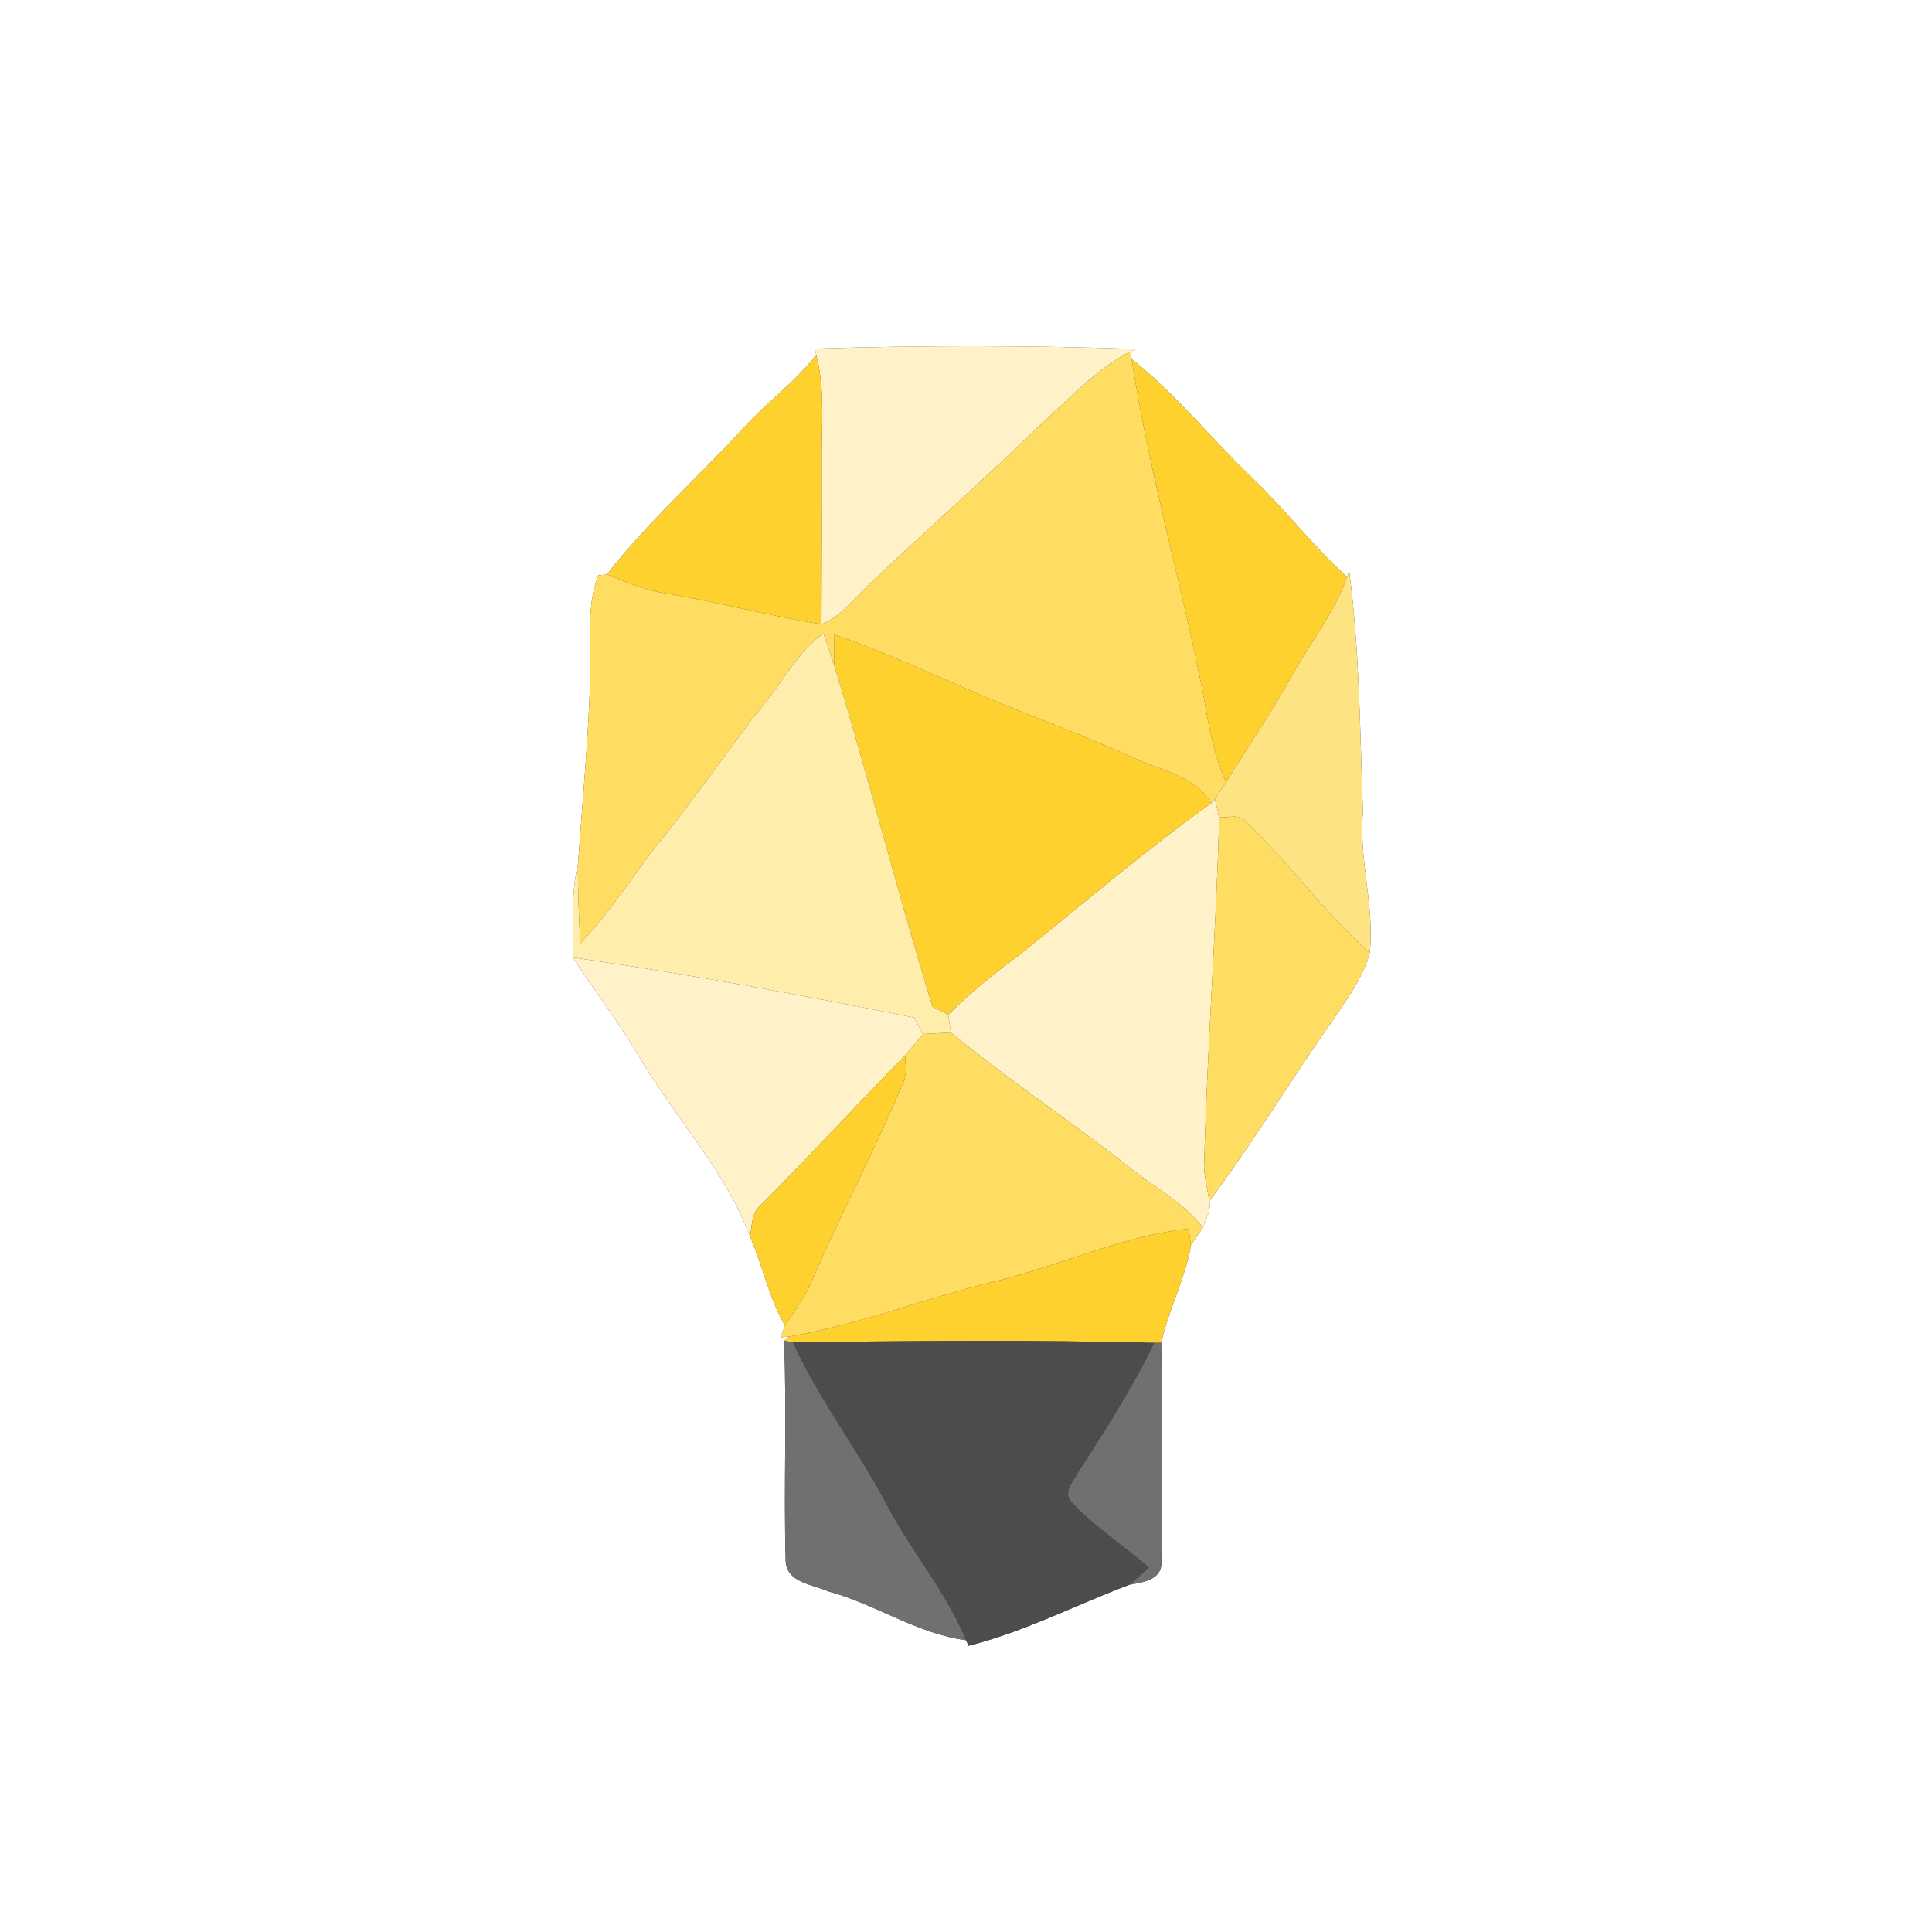 <?xml version="1.0" encoding="UTF-8" ?>
<!DOCTYPE svg PUBLIC "-//W3C//DTD SVG 1.1//EN" "http://www.w3.org/Graphics/SVG/1.1/DTD/svg11.dtd">
<svg width="250pt" height="250pt" viewBox="0 0 250 250" version="1.1" xmlns="http://www.w3.org/2000/svg">
<rect x="0" y="0" width="250" height="250" fill="#333333" stroke="none"/>
<g id="#ffffffff">
<path fill="#ffffff" opacity="1.00" d=" M 0.00 0.00 L 250.00 0.00 L 250.00 250.00 L 0.00 250.00 L 0.00 0.00 M 105.44 45.12 L 105.62 45.91 C 102.91 49.43 99.28 52.03 96.30 55.29 C 90.44 61.69 83.88 67.45 78.55 74.33 C 78.26 74.37 77.69 74.43 77.41 74.46 C 75.76 78.76 76.57 83.48 76.37 87.97 C 76.12 95.94 75.35 103.89 74.79 111.84 C 73.81 115.79 74.27 119.88 74.13 123.90 C 76.88 128.11 79.95 132.11 82.53 136.44 C 87.14 144.43 93.78 151.25 97.05 159.99 C 98.70 163.79 99.50 167.93 101.57 171.55 C 101.43 171.92 101.15 172.68 101.01 173.06 L 102.18 172.94 L 101.46 173.51 C 101.84 183.00 101.39 192.51 101.67 202.01 C 101.78 204.80 105.21 205.04 107.20 205.93 C 113.31 207.58 118.66 211.41 125.01 212.24 L 125.33 212.96 C 132.55 211.15 139.23 207.67 146.15 205.06 C 147.93 204.75 150.44 204.43 150.28 202.03 C 150.46 192.61 150.42 183.18 150.26 173.76 C 151.20 169.45 153.38 165.48 154.11 161.12 C 154.49 160.56 155.26 159.42 155.65 158.86 C 155.99 157.74 156.79 156.62 156.49 155.41 C 162.24 147.76 167.15 139.52 172.68 131.71 C 174.45 129.07 176.39 126.44 177.24 123.32 C 177.91 117.17 175.78 111.17 176.36 105.01 C 175.98 94.64 175.94 84.21 174.59 73.91 L 174.31 74.65 C 169.92 70.71 166.36 65.97 162.09 61.91 C 156.80 56.83 152.19 51.03 146.43 46.46 L 146.32 45.47 L 147.02 45.16 C 133.18 44.69 119.29 44.68 105.44 45.12 Z" />
</g>
<g id="#fff2c8ff">
<path fill="#fff2c8" opacity="1.00" d=" M 105.44 45.12 C 119.29 44.68 133.18 44.69 147.02 45.16 L 146.32 45.47 C 141.87 47.73 138.48 51.51 134.81 54.79 C 127.55 61.89 119.89 68.55 112.54 75.56 C 110.55 77.39 108.90 79.76 106.30 80.78 C 106.34 73.86 106.34 66.93 106.33 60.00 C 106.27 55.30 106.81 50.52 105.62 45.91 L 105.44 45.12 Z" />
<path fill="#fff2c8" opacity="1.00" d=" M 156.71 103.94 L 157.20 103.39 C 157.34 103.98 157.62 105.17 157.76 105.76 C 157.37 120.88 156.17 135.96 155.81 151.08 C 155.90 152.54 156.24 153.97 156.49 155.41 C 156.79 156.62 155.99 157.74 155.65 158.86 C 153.22 155.70 149.66 153.81 146.58 151.41 C 138.88 145.29 130.65 139.87 123.05 133.62 C 122.96 133.04 122.78 131.88 122.69 131.30 C 125.49 128.52 128.54 126.02 131.73 123.70 C 140.01 117.06 148.08 110.12 156.71 103.94 Z" />
<path fill="#fff2c8" opacity="1.00" d=" M 74.13 123.90 C 88.92 126.03 103.65 128.72 118.29 131.68 C 118.58 132.21 119.14 133.27 119.43 133.80 C 118.67 134.72 117.92 135.65 117.14 136.56 C 110.77 143.05 104.61 149.74 98.20 156.19 C 97.23 157.19 97.32 158.72 97.05 159.99 C 93.78 151.25 87.14 144.43 82.53 136.44 C 79.95 132.11 76.88 128.11 74.13 123.90 Z" />
</g>
<g id="#fed12fff">
<path fill="#fed12f" opacity="1.00" d=" M 105.62 45.91 C 106.81 50.52 106.27 55.30 106.33 60.00 C 106.34 66.93 106.34 73.86 106.30 80.78 C 99.52 79.70 92.88 77.90 86.11 76.77 C 83.46 76.39 81.01 75.32 78.55 74.33 C 83.88 67.45 90.44 61.69 96.30 55.29 C 99.28 52.03 102.91 49.43 105.62 45.91 Z" />
<path fill="#fed12f" opacity="1.00" d=" M 155.78 90.24 C 152.92 75.60 148.71 61.20 146.43 46.46 C 152.19 51.03 156.80 56.83 162.09 61.91 C 166.36 65.97 169.92 70.71 174.31 74.65 C 172.72 79.25 169.60 83.06 167.27 87.29 C 164.59 92.04 161.56 96.59 158.65 101.21 C 157.09 97.73 156.39 93.97 155.78 90.24 Z" />
<path fill="#fed12f" opacity="1.00" d=" M 107.98 82.12 C 116.41 85.04 124.40 89.06 132.71 92.31 C 137.46 94.15 142.18 96.06 146.84 98.13 C 150.29 99.75 154.61 100.37 156.71 103.94 C 148.08 110.12 140.01 117.06 131.73 123.70 C 128.54 126.02 125.49 128.52 122.69 131.30 C 122.19 131.04 121.17 130.52 120.67 130.27 C 116.17 115.61 112.43 100.75 107.95 86.09 C 107.94 84.76 107.95 83.44 107.98 82.12 Z" />
<path fill="#fed12f" opacity="1.00" d=" M 98.20 156.19 C 104.61 149.74 110.77 143.05 117.14 136.56 C 117.15 137.68 117.38 138.87 116.94 139.94 C 113.25 148.76 108.71 157.20 104.96 165.99 C 104.07 167.98 102.74 169.72 101.57 171.55 C 99.50 167.93 98.70 163.79 97.05 159.99 C 97.32 158.72 97.23 157.19 98.20 156.19 Z" />
<path fill="#fed12f" opacity="1.00" d=" M 128.79 165.81 C 137.19 163.76 145.16 159.94 153.80 159.00 C 153.88 159.53 154.03 160.59 154.11 161.12 C 153.38 165.48 151.20 169.45 150.26 173.76 L 149.34 173.77 C 133.77 173.37 118.18 173.53 102.61 173.69 L 101.46 173.51 L 102.18 172.94 C 111.26 171.39 119.85 167.92 128.79 165.81 Z" />
</g>
<g id="#ffdd63ff">
<path fill="#ffdd63" opacity="1.00" d=" M 134.81 54.79 C 138.48 51.51 141.87 47.73 146.32 45.47 L 146.43 46.46 C 148.71 61.20 152.92 75.60 155.78 90.24 C 156.39 93.97 157.09 97.73 158.65 101.21 C 158.18 101.94 157.70 102.68 157.20 103.39 L 156.71 103.94 C 154.61 100.37 150.29 99.75 146.84 98.13 C 142.18 96.06 137.46 94.15 132.71 92.31 C 124.40 89.06 116.41 85.04 107.98 82.12 C 107.95 83.44 107.94 84.76 107.95 86.09 C 107.51 84.71 107.03 83.34 106.55 81.97 C 103.29 84.29 101.46 87.96 98.95 90.98 C 94.10 97.14 89.69 103.64 84.73 109.72 C 81.53 113.86 78.73 118.31 75.08 122.09 C 74.92 118.67 74.76 115.26 74.79 111.84 C 75.35 103.89 76.12 95.94 76.37 87.97 C 76.57 83.48 75.76 78.76 77.41 74.46 C 77.69 74.43 78.26 74.37 78.55 74.33 C 81.01 75.32 83.46 76.39 86.11 76.77 C 92.88 77.90 99.52 79.70 106.30 80.78 C 108.90 79.76 110.55 77.39 112.54 75.56 C 119.89 68.55 127.55 61.89 134.81 54.79 Z" />
<path fill="#ffdd63" opacity="1.00" d=" M 157.76 105.76 C 158.81 105.87 160.10 105.33 161.00 106.06 C 166.71 111.53 171.33 118.08 177.24 123.32 C 176.39 126.44 174.45 129.07 172.68 131.71 C 167.15 139.52 162.24 147.76 156.49 155.41 C 156.24 153.97 155.90 152.54 155.81 151.08 C 156.17 135.96 157.37 120.88 157.76 105.76 Z" />
<path fill="#ffdd63" opacity="1.00" d=" M 119.43 133.80 C 120.63 133.73 121.84 133.67 123.05 133.62 C 130.65 139.87 138.88 145.29 146.58 151.41 C 149.66 153.81 153.22 155.70 155.65 158.86 C 155.26 159.42 154.49 160.56 154.11 161.12 C 154.03 160.59 153.88 159.53 153.80 159.00 C 145.16 159.94 137.19 163.76 128.79 165.81 C 119.85 167.92 111.26 171.39 102.18 172.94 L 101.01 173.06 C 101.15 172.68 101.43 171.92 101.57 171.55 C 102.74 169.72 104.07 167.98 104.96 165.99 C 108.71 157.20 113.25 148.76 116.94 139.94 C 117.38 138.87 117.15 137.68 117.14 136.56 C 117.92 135.65 118.67 134.72 119.43 133.80 Z" />
</g>
<g id="#fee382ff">
<path fill="#fee382" opacity="1.00" d=" M 174.31 74.65 L 174.59 73.91 C 175.94 84.21 175.98 94.64 176.36 105.01 C 175.78 111.17 177.91 117.17 177.24 123.32 C 171.33 118.08 166.71 111.53 161.00 106.06 C 160.10 105.33 158.81 105.87 157.76 105.76 C 157.62 105.17 157.34 103.98 157.20 103.39 C 157.70 102.68 158.18 101.94 158.65 101.21 C 161.56 96.59 164.59 92.04 167.27 87.29 C 169.60 83.06 172.72 79.25 174.31 74.65 Z" />
</g>
<g id="#ffedacff">
<path fill="#ffedac" opacity="1.00" d=" M 98.95 90.98 C 101.46 87.96 103.29 84.29 106.55 81.97 C 107.03 83.34 107.51 84.71 107.95 86.09 C 112.43 100.75 116.17 115.61 120.67 130.27 C 121.17 130.52 122.19 131.04 122.69 131.30 C 122.78 131.88 122.96 133.04 123.05 133.62 C 121.84 133.67 120.63 133.73 119.43 133.80 C 119.14 133.27 118.58 132.21 118.29 131.68 C 103.65 128.72 88.92 126.03 74.13 123.90 C 74.27 119.88 73.81 115.79 74.79 111.84 C 74.76 115.26 74.92 118.67 75.08 122.09 C 78.73 118.31 81.53 113.86 84.73 109.72 C 89.69 103.64 94.10 97.14 98.95 90.98 Z" />
</g>
<g id="#717071ff">
<path fill="#717071" opacity="1.00" d=" M 101.46 173.51 L 102.61 173.69 C 106.01 181.21 111.14 187.74 114.94 195.05 C 118.08 200.92 122.48 206.06 125.01 212.24 C 118.66 211.41 113.31 207.58 107.20 205.93 C 105.21 205.04 101.78 204.80 101.67 202.01 C 101.39 192.51 101.84 183.00 101.46 173.51 Z" />
<path fill="#717071" opacity="1.00" d=" M 149.34 173.77 L 150.26 173.76 C 150.42 183.18 150.46 192.61 150.28 202.03 C 150.44 204.43 147.93 204.75 146.15 205.06 C 147.00 204.33 147.82 203.59 148.65 202.85 C 145.38 199.94 141.61 197.58 138.63 194.36 C 137.48 193.08 138.91 191.72 139.47 190.55 C 143.01 185.11 146.51 179.62 149.34 173.77 Z" />
</g>
<g id="#4c4c4cff">
<path fill="#4c4c4c" opacity="1.00" d=" M 102.61 173.69 C 118.18 173.53 133.77 173.37 149.34 173.77 C 146.51 179.62 143.01 185.11 139.47 190.55 C 138.91 191.72 137.48 193.08 138.63 194.36 C 141.61 197.58 145.38 199.94 148.65 202.85 C 147.82 203.59 147.00 204.33 146.15 205.06 C 139.23 207.67 132.55 211.15 125.33 212.96 L 125.01 212.24 C 122.48 206.06 118.08 200.92 114.94 195.05 C 111.14 187.74 106.01 181.21 102.61 173.69 Z" />
</g>
</svg>
